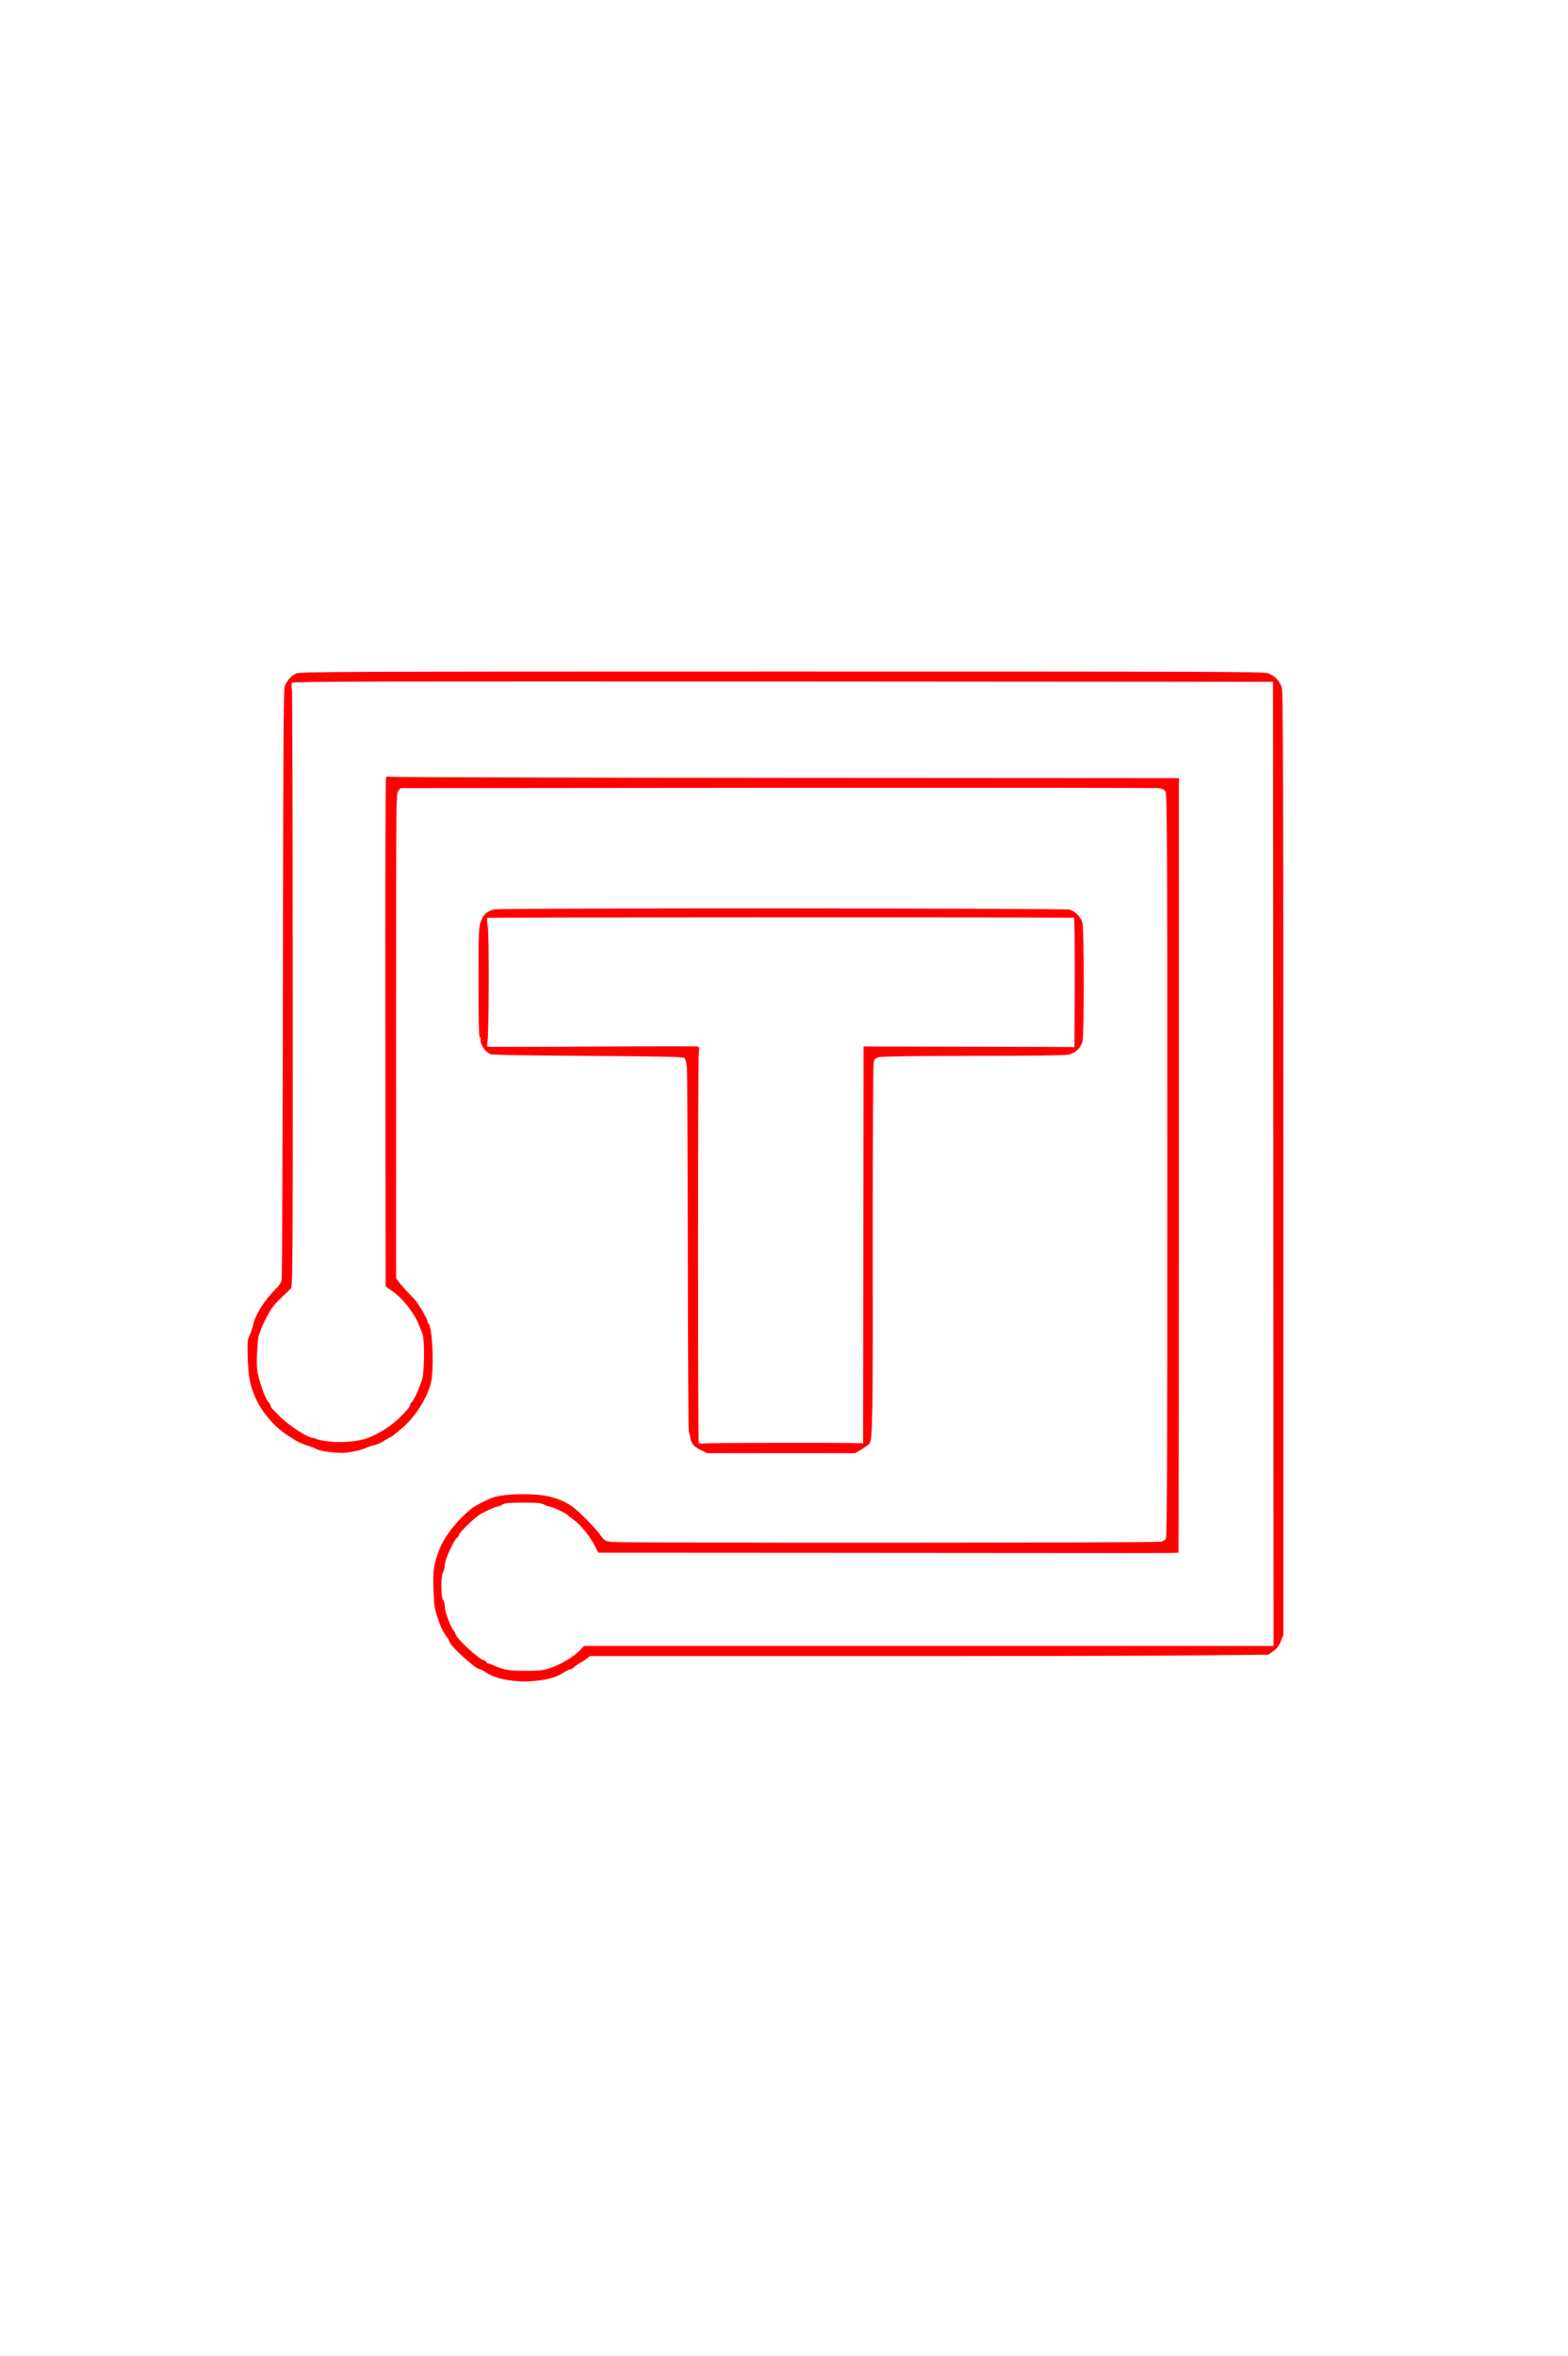 <?xml version="1.0" standalone="no"?>
<!DOCTYPE svg PUBLIC "-//W3C//DTD SVG 20010904//EN"
 "http://www.w3.org/TR/2001/REC-SVG-20010904/DTD/svg10.dtd">
<svg version="1.0" xmlns="http://www.w3.org/2000/svg"
 width="1350pt" height="2028pt" viewBox="0 0 1350 2028"
 preserveAspectRatio="xMidYMid meet">
<g transform="translate(0,2028) scale(0.1,-0.1)"
style="background:black" stroke="none">
<path fill="#ff0000" style="fill:#ff0000" d="M2549 14482 c-45 -21 -82 -64 -98 -114 -10 -29 -13 -616 -15 -2555
-2 -1385 -7 -2534 -11 -2553 -5 -23 -25 -52 -59 -85 -85 -83 -167 -213 -185
-295 -7 -30 -21 -74 -33 -98 -18 -39 -19 -56 -15 -195 6 -156 18 -222 59 -324
51 -127 171 -270 286 -341 24 -15 57 -36 75 -47 18 -11 59 -29 92 -39 33 -10
69 -24 80 -31 30 -19 196 -39 257 -31 73 10 138 26 169 42 14 7 46 18 72 23
25 6 66 24 90 41 25 16 48 30 52 30 10 0 113 86 150 126 90 95 167 229 194
334 30 117 15 494 -21 516 -4 3 -8 13 -8 22 0 18 -75 145 -107 182 -10 11 -41
44 -69 73 -27 28 -60 66 -72 84 l-22 31 0 2085 c0 2038 0 2085 19 2108 l19 24
3244 3 c1783 1 3262 0 3286 -3 28 -4 47 -14 57 -29 13 -19 15 -424 15 -3220 0
-2521 -2 -3202 -12 -3213 -7 -8 -24 -20 -38 -25 -28 -11 -4635 -13 -4734 -2
-57 7 -59 8 -100 63 -46 63 -172 190 -234 238 -73 55 -183 94 -296 104 -140
13 -327 2 -396 -24 -54 -20 -150 -70 -180 -94 -125 -101 -235 -241 -277 -353
-51 -135 -56 -169 -51 -336 5 -145 8 -168 37 -256 19 -59 45 -115 66 -143 19
-25 35 -51 35 -58 1 -32 225 -237 259 -237 9 0 35 -14 59 -30 86 -58 263 -87
424 -70 113 12 177 31 238 70 26 17 54 30 62 30 9 0 21 7 29 16 7 8 29 24 48
35 20 10 48 29 63 41 l27 21 2173 0 c1195 -1 2509 2 2920 5 l746 7 44 30 c32
23 49 45 65 85 l22 55 0 4060 c0 3346 -2 4067 -13 4097 -22 61 -65 105 -121
122 -45 14 -488 15 -4190 15 -3851 0 -4143 -2 -4176 -17z m8414 -4222 l2
-4150 -2969 0 -2969 0 -26 -28 c-58 -65 -172 -133 -281 -168 -43 -14 -87 -18
-200 -18 -147 0 -172 5 -277 50 -17 8 -36 14 -42 14 -6 0 -11 4 -11 9 0 5 -10
13 -23 17 -55 17 -247 197 -247 232 0 4 -5 13 -11 19 -25 25 -79 167 -79 208
0 23 -7 50 -15 61 -20 27 -21 201 0 240 8 16 15 46 15 66 0 41 81 217 106 231
8 4 14 13 14 19 0 19 106 126 175 176 25 18 141 72 155 72 8 0 29 8 45 17 24
14 58 17 180 17 122 0 156 -3 180 -17 17 -9 38 -17 48 -17 18 0 126 -50 149
-69 7 -6 36 -29 64 -50 61 -47 129 -132 174 -217 l31 -61 1787 -1 c3036 -3
3204 -3 3208 1 2 2 4 1503 4 3336 l0 3332 -3392 2 c-1866 1 -3401 6 -3410 10
-12 6 -19 3 -25 -10 -4 -10 -7 -999 -5 -2198 l2 -2180 51 -35 c91 -61 193
-189 233 -290 10 -25 24 -60 32 -78 21 -49 19 -332 -2 -398 -30 -92 -73 -185
-91 -197 -7 -4 -13 -15 -13 -23 0 -9 -12 -29 -27 -44 -16 -16 -41 -43 -58 -60
-66 -69 -188 -148 -285 -182 -81 -29 -230 -41 -333 -27 -51 6 -96 16 -102 20
-5 5 -16 9 -25 9 -48 0 -217 109 -295 190 -22 23 -48 49 -57 58 -10 9 -18 22
-18 29 0 6 -6 18 -14 26 -25 25 -64 123 -91 229 -14 52 -16 93 -12 195 2 70
10 144 17 163 24 64 41 105 55 130 7 14 21 40 32 59 24 45 57 85 118 142 28
26 58 56 68 66 17 17 18 135 17 2550 0 1392 -3 2558 -6 2591 -4 33 -4 66 -2
74 5 11 734 13 4227 11 l4221 -3 3 -4150z"/>
<path fill="#ff0000" style="fill:#ff0000" d="M4255 12451 c-65 -16 -93 -42 -118 -111 -15 -40 -17 -102 -17 -518 0
-321 3 -472 10 -472 6 0 10 -6 8 -12 -8 -43 33 -109 82 -132 18 -8 259 -12
841 -16 642 -4 819 -8 831 -18 10 -7 18 -38 22 -75 3 -34 7 -753 8 -1597 1
-844 5 -1539 8 -1545 4 -5 10 -27 13 -49 9 -55 27 -77 90 -109 l55 -27 637 0
637 0 59 35 c32 20 62 42 66 48 25 39 29 244 27 1709 -1 872 3 1549 8 1570 7
32 14 39 46 47 23 7 327 11 809 11 498 0 790 4 821 11 60 12 110 60 122 115
15 63 14 974 -1 1022 -14 48 -60 95 -108 111 -39 13 -4903 15 -4956 2z m4990
-71 c7 0 9 -191 8 -557 l-2 -558 -43 1 c-24 1 -432 2 -908 3 l-865 2 -2 -1708
-2 -1708 -43 1 c-167 5 -1283 3 -1320 -2 -28 -4 -48 -2 -52 4 -8 14 -8 3271 0
3350 6 52 4 59 -12 63 -11 2 -417 2 -904 -1 -487 -3 -891 -3 -898 -1 -10 3
-12 12 -6 30 13 47 17 919 4 1000 -8 49 -8 76 -2 80 7 4 4446 5 5047 1z"/>
</g>
</svg>
